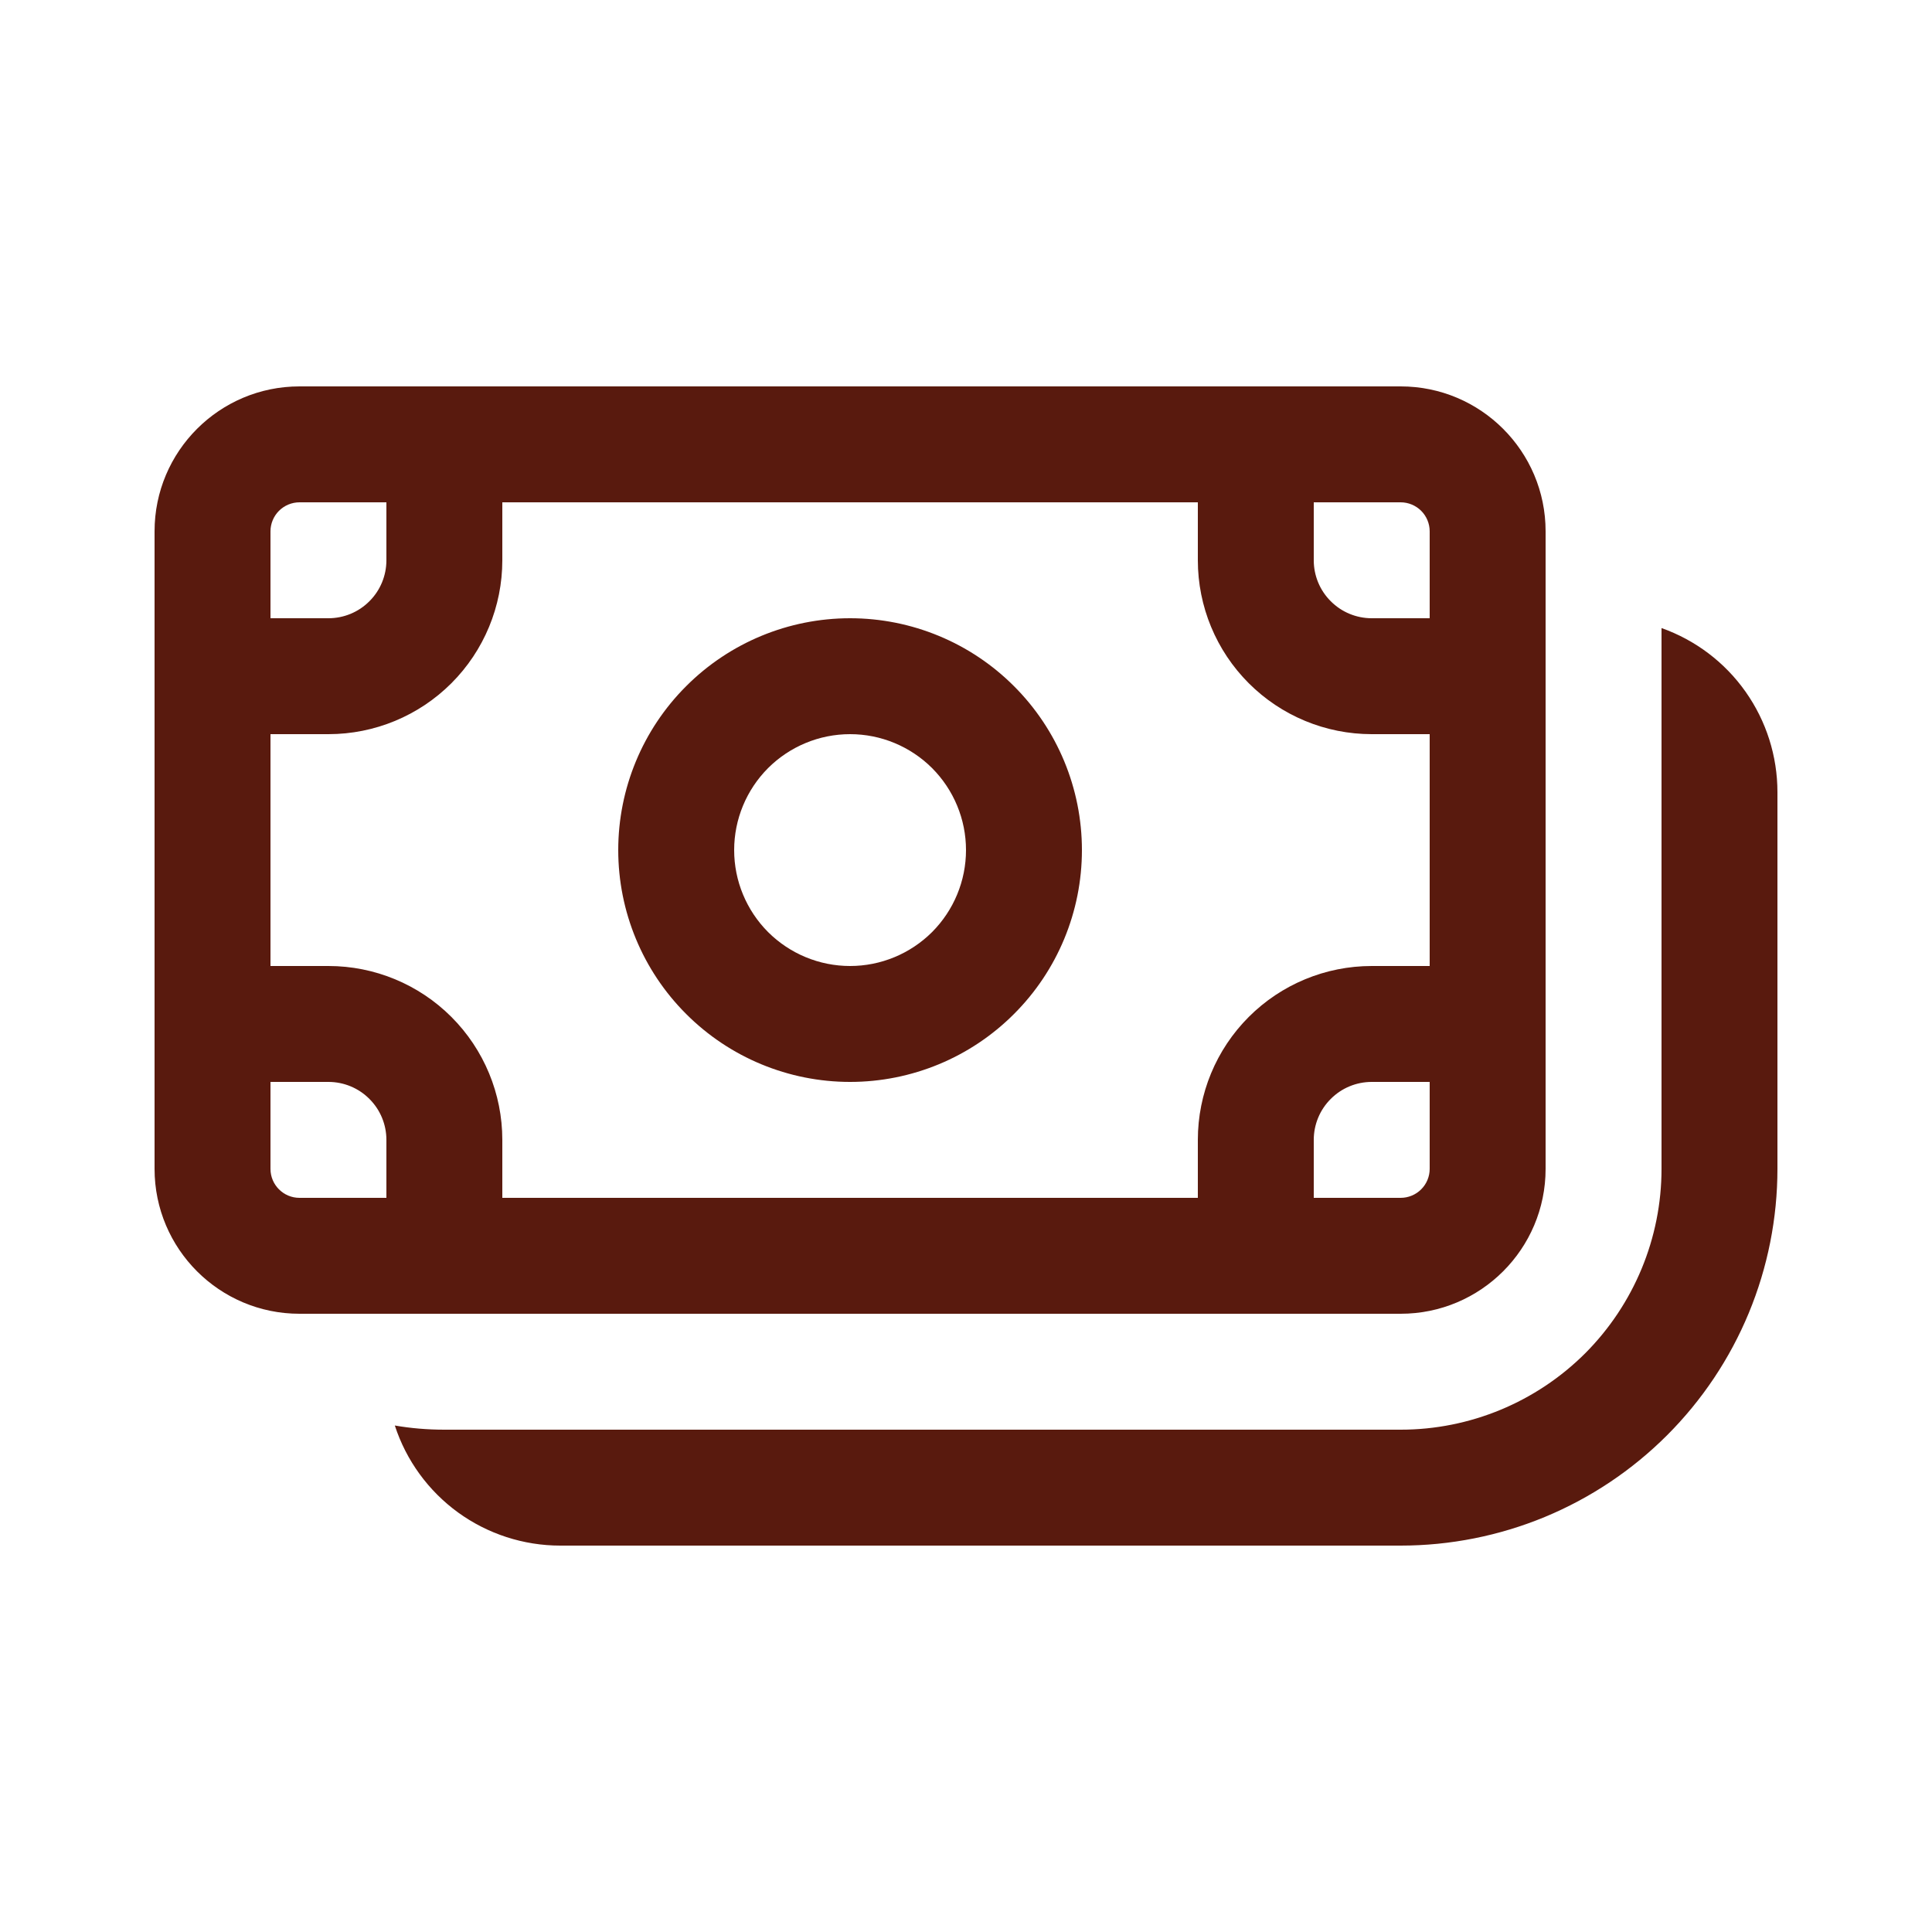 <svg width="25" height="25" viewBox="0 0 25 25" fill="none" xmlns="http://www.w3.org/2000/svg">
<path d="M14 11C14 11.796 13.684 12.559 13.121 13.121C12.559 13.684 11.796 14 11 14C10.204 14 9.441 13.684 8.879 13.121C8.316 12.559 8 11.796 8 11C8 10.204 8.316 9.441 8.879 8.879C9.441 8.316 10.204 8 11 8C11.796 8 12.559 8.316 13.121 8.879C13.684 9.441 14 10.204 14 11ZM12.5 11C12.5 10.602 12.342 10.221 12.061 9.939C11.779 9.658 11.398 9.5 11 9.5C10.602 9.5 10.221 9.658 9.939 9.939C9.658 10.221 9.5 10.602 9.5 11C9.5 11.398 9.658 11.779 9.939 12.061C10.221 12.342 10.602 12.5 11 12.5C11.398 12.5 11.779 12.342 12.061 12.061C12.342 11.779 12.5 11.398 12.5 11ZM2 6.875C2 5.84 2.84 5 3.875 5H18.125C19.16 5 20 5.84 20 6.875V15.125C20 16.16 19.16 17 18.125 17H3.875C2.84 17 2 16.16 2 15.125V6.875ZM3.875 6.5C3.776 6.5 3.68 6.54 3.61 6.61C3.54 6.68 3.5 6.776 3.5 6.875V8H4.25C4.449 8 4.64 7.921 4.78 7.78C4.921 7.64 5 7.449 5 7.25V6.5H3.875ZM3.5 15.125C3.5 15.332 3.668 15.5 3.875 15.5H5V14.75C5 14.551 4.921 14.36 4.78 14.22C4.64 14.079 4.449 14 4.25 14H3.5V15.125ZM6.5 14.75V15.5H15.5V14.75C15.5 14.153 15.737 13.581 16.159 13.159C16.581 12.737 17.153 12.5 17.75 12.5H18.5V9.5H17.75C17.153 9.5 16.581 9.263 16.159 8.841C15.737 8.419 15.5 7.847 15.5 7.25V6.5H6.5V7.25C6.5 7.847 6.263 8.419 5.841 8.841C5.419 9.263 4.847 9.5 4.25 9.5H3.5V12.5H4.25C4.847 12.5 5.419 12.737 5.841 13.159C6.263 13.581 6.5 14.153 6.5 14.75ZM17 15.5H18.125C18.224 15.5 18.32 15.46 18.39 15.39C18.46 15.32 18.5 15.225 18.5 15.125V14H17.75C17.551 14 17.36 14.079 17.22 14.22C17.079 14.36 17 14.551 17 14.75V15.5ZM18.5 8V6.875C18.5 6.776 18.46 6.68 18.39 6.61C18.32 6.54 18.224 6.5 18.125 6.5H17V7.25C17 7.449 17.079 7.64 17.22 7.78C17.36 7.921 17.551 8 17.75 8H18.5ZM7.25 20C6.775 20 6.312 19.85 5.927 19.571C5.543 19.292 5.256 18.898 5.109 18.446C5.317 18.482 5.531 18.5 5.75 18.5H18.125C19.02 18.5 19.878 18.144 20.512 17.512C21.144 16.878 21.5 16.02 21.5 15.125V8.127C21.939 8.283 22.319 8.57 22.587 8.95C22.856 9.33 23 9.785 23 10.25V15.125C23 15.765 22.874 16.399 22.629 16.991C22.384 17.582 22.025 18.119 21.572 18.572C21.119 19.025 20.582 19.384 19.991 19.629C19.399 19.874 18.765 20 18.125 20H7.25Z" fill="#591A0E"/>
</svg>
